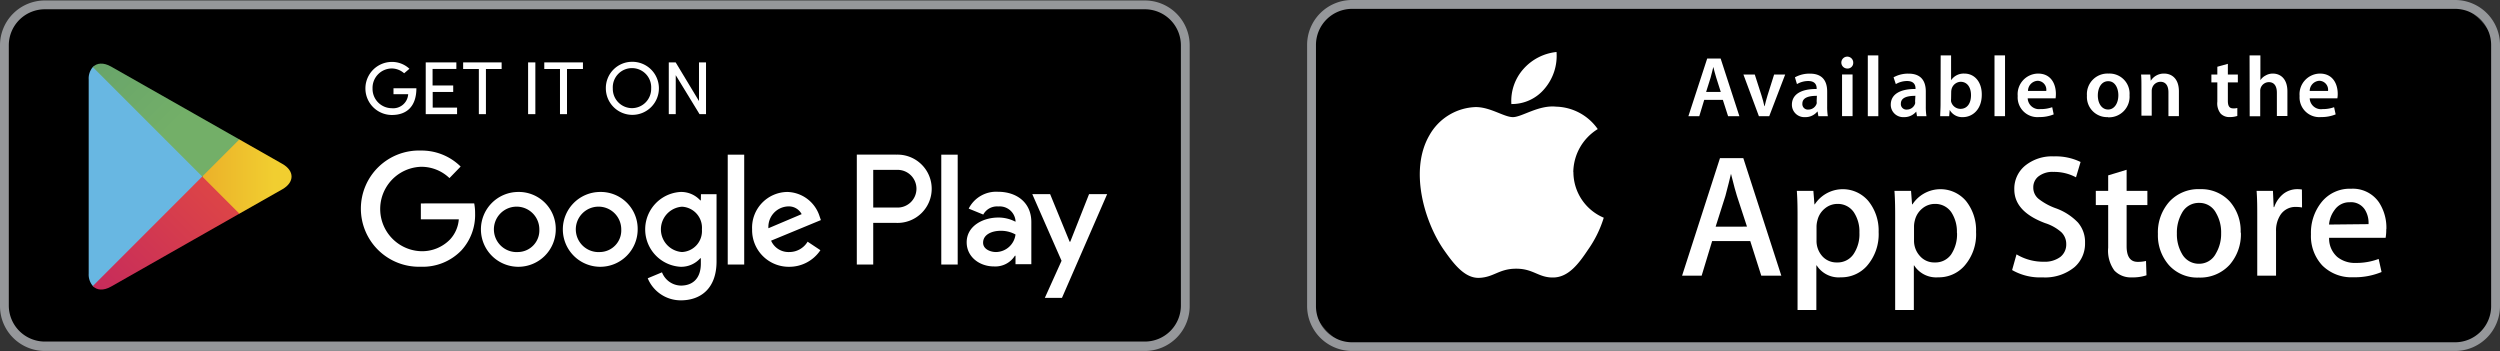 <svg xmlns="http://www.w3.org/2000/svg" xmlns:xlink="http://www.w3.org/1999/xlink" viewBox="0 0 420.28 59.03"><rect x="0" y="0" width="420.28" height="59.03" fill="#333333" stroke="none"/><defs><style>.cls-1{fill:#95979a;}.cls-2{fill:#fff;}.cls-3{fill:#68b7e2;}.cls-4{fill:url(#linear-gradient);}.cls-5{fill:url(#linear-gradient-2);}.cls-6{fill:url(#linear-gradient-3);}</style><linearGradient id="linear-gradient" x1="46.13" y1="29.68" x2="10.39" y2="29.68" gradientUnits="userSpaceOnUse"><stop offset="0" stop-color="#f1ce30"/><stop offset="0.41" stop-color="#eaab28"/><stop offset="0.78" stop-color="#e69323"/><stop offset="1" stop-color="#e48a21"/></linearGradient><linearGradient id="linear-gradient-2" x1="36.85" y1="33.07" x2="3.24" y2="66.69" gradientUnits="userSpaceOnUse"><stop offset="0" stop-color="#dc4447"/><stop offset="1" stop-color="#b4166c"/></linearGradient><linearGradient id="linear-gradient-3" x1="3.09" y1="-7.47" x2="30.53" y2="19.97" gradientUnits="userSpaceOnUse"><stop offset="0" stop-color="#508d6f"/><stop offset="0.04" stop-color="#528f6f"/><stop offset="0.63" stop-color="#6aa66a"/><stop offset="1" stop-color="#73af68"/></linearGradient></defs><g id="Capa_2" data-name="Capa 2"><g id="Capa_3_copia_10" data-name="Capa 3 copia 10"><rect x="220.48" y="0.74" width="199.05" height="57.54" rx="8.34"/><path class="cls-1" d="M412.73,59H227.29a7.56,7.56,0,0,1-7.55-7.55V7.55A7.56,7.56,0,0,1,227.29,0H412.73a7.56,7.56,0,0,1,7.55,7.55V51.48A7.56,7.56,0,0,1,412.73,59ZM227.29,1.49a6.07,6.07,0,0,0-6.06,6.06V51.48a6.07,6.07,0,0,0,6.06,6.06H412.73a6.07,6.07,0,0,0,6.06-6.06V7.55a6.07,6.07,0,0,0-6.06-6.06Z"/><path class="cls-2" d="M286.5,16.79l-.83,2.74h-1.83L287,9.84h2.26l3.15,9.69h-1.9l-.88-2.74Zm2.78-1.34-.76-2.39c-.19-.59-.35-1.25-.49-1.81h0c-.15.56-.29,1.23-.46,1.81l-.75,2.39Z"/><path class="cls-2" d="M295,12.53l1.14,3.55c.2.62.34,1.18.47,1.76h.05c.13-.58.28-1.13.47-1.76l1.12-3.55h1.86l-2.68,7h-1.74l-2.6-7Z"/><path class="cls-2" d="M307.17,17.85a10.11,10.11,0,0,0,.11,1.68h-1.59l-.13-.77h-.05a2.56,2.56,0,0,1-2.07.93,2.08,2.08,0,0,1-2.2-2.08c0-1.76,1.57-2.67,4.16-2.65v-.12c0-.46-.19-1.22-1.42-1.22a3.77,3.77,0,0,0-1.89.52L301.75,13a5,5,0,0,1,2.53-.62c2.24,0,2.89,1.42,2.89,3Zm-1.73-1.74c-1.25,0-2.44.24-2.44,1.31a.92.92,0,0,0,1,1,1.46,1.46,0,0,0,1.4-1,1.29,1.29,0,0,0,0-.39Z"/><path class="cls-2" d="M310.55,11.52a1,1,0,1,1,1-.95.94.94,0,0,1-1,.95Zm-.88,8v-7h1.77v7Z"/><path class="cls-2" d="M314,9.31h1.77V19.53H314Z"/><path class="cls-2" d="M323.75,17.85a10.11,10.11,0,0,0,.11,1.68h-1.59l-.13-.77h0a2.59,2.59,0,0,1-2.08.93,2.08,2.08,0,0,1-2.2-2.08c0-1.76,1.57-2.67,4.16-2.65v-.12c0-.46-.19-1.22-1.42-1.22a3.77,3.77,0,0,0-1.89.52L318.33,13a5,5,0,0,1,2.53-.62c2.24,0,2.89,1.42,2.89,3ZM322,16.11c-1.25,0-2.44.24-2.44,1.31a.92.92,0,0,0,1,1,1.45,1.45,0,0,0,1.39-1,1.29,1.29,0,0,0,0-.39Z"/><path class="cls-2" d="M326.25,9.31H328v4.18h0a2.54,2.54,0,0,1,2.24-1.12c1.72,0,2.94,1.42,2.92,3.55,0,2.52-1.59,3.77-3.18,3.77a2.39,2.39,0,0,1-2.21-1.21h0l-.09,1.05h-1.51c0-.47.06-1.25.06-2ZM328,16.64a1.87,1.87,0,0,0,0,.42,1.63,1.63,0,0,0,1.57,1.24c1.11,0,1.78-.88,1.78-2.31,0-1.23-.58-2.24-1.76-2.24A1.64,1.64,0,0,0,328.08,15a2.07,2.07,0,0,0-.06.47Z"/><path class="cls-2" d="M335.3,9.31h1.77V19.53H335.3Z"/><path class="cls-2" d="M340.88,16.53A1.9,1.9,0,0,0,343,18.34a5.63,5.63,0,0,0,2-.32l.25,1.21a6.21,6.21,0,0,1-2.44.45,3.32,3.32,0,0,1-3.61-3.54,3.47,3.47,0,0,1,3.42-3.77c2.27,0,3,1.87,3,3.41a5.86,5.86,0,0,1-.05.75ZM344,15.29a1.5,1.5,0,0,0-1.45-1.71,1.72,1.72,0,0,0-1.62,1.71Z"/><path class="cls-2" d="M354.35,19.69a3.39,3.39,0,0,1-3.51-3.61,3.46,3.46,0,0,1,3.63-3.71A3.37,3.37,0,0,1,358,16a3.46,3.46,0,0,1-3.58,3.72Zm.06-1.28c1,0,1.71-1,1.71-2.4,0-1.09-.49-2.36-1.7-2.36s-1.75,1.22-1.75,2.39c0,1.35.67,2.37,1.72,2.37Z"/><path class="cls-2" d="M360,14.61c0-.8,0-1.48-.06-2.08h1.54l.09,1.05h0a2.58,2.58,0,0,1,2.25-1.21c1.22,0,2.48.79,2.48,3v4.15h-1.76v-4c0-1-.38-1.77-1.34-1.77a1.47,1.47,0,0,0-1.38,1,1.6,1.6,0,0,0-.09.56v4.13H360Z"/><path class="cls-2" d="M374.53,10.73v1.8h1.68v1.32h-1.68v3.08c0,.86.23,1.29.9,1.29a2.21,2.21,0,0,0,.69-.07l0,1.34a3.87,3.87,0,0,1-1.28.19,2,2,0,0,1-1.52-.58,2.75,2.75,0,0,1-.56-2V13.85h-1V12.53h1V11.22Z"/><path class="cls-2" d="M378.18,9.31H380v4.17h0a2.24,2.24,0,0,1,.88-.79,2.39,2.39,0,0,1,1.22-.32c1.19,0,2.44.79,2.44,3v4.13h-1.77V15.59c0-1-.37-1.78-1.35-1.78a1.47,1.47,0,0,0-1.38,1,1.55,1.55,0,0,0-.07.53v4.2h-1.77Z"/><path class="cls-2" d="M388.29,16.53a1.9,1.9,0,0,0,2.16,1.81,5.57,5.57,0,0,0,1.94-.32l.26,1.21a6.3,6.3,0,0,1-2.45.45,3.32,3.32,0,0,1-3.61-3.54A3.47,3.47,0,0,1,390,12.37c2.27,0,3,1.87,3,3.41a4.23,4.23,0,0,1-.06.75Zm3.08-1.24a1.51,1.51,0,0,0-1.46-1.71,1.72,1.72,0,0,0-1.62,1.71Z"/><path class="cls-2" d="M264.49,28.94a8.62,8.62,0,0,1,4.11-7.24,8.81,8.81,0,0,0-7-3.77c-2.93-.31-5.77,1.76-7.26,1.76S250.56,18,248.09,18a9.27,9.27,0,0,0-7.8,4.76c-3.38,5.84-.86,14.42,2.37,19.15,1.62,2.31,3.51,4.89,6,4.8s3.32-1.54,6.24-1.54,3.74,1.54,6.27,1.48,4.23-2.32,5.79-4.66a19,19,0,0,0,2.65-5.39,8.33,8.33,0,0,1-5.1-7.67"/><path class="cls-2" d="M259.73,14.83a8.5,8.5,0,0,0,1.94-6.09,8.62,8.62,0,0,0-5.59,2.89,8.07,8.07,0,0,0-2,5.86,7.14,7.14,0,0,0,5.65-2.66"/><path class="cls-2" d="M299.46,46.34h-3.37l-1.85-5.81h-6.41l-1.76,5.81h-3.29l6.37-19.76h3.92Zm-5.77-8.24L292,32.94c-.18-.53-.51-1.77-1-3.72H291c-.19.84-.51,2.08-.94,3.72l-1.64,5.16Z"/><path class="cls-2" d="M315.82,39a8.08,8.08,0,0,1-2,5.74,5.74,5.74,0,0,1-4.36,1.88,4.38,4.38,0,0,1-4.05-2h-.06v7.5h-3.16V36.78c0-1.52,0-3.08-.12-4.69h2.78l.18,2.26h.06a5.63,5.63,0,0,1,9-.56A7.88,7.88,0,0,1,315.82,39m-3.23.11a5.86,5.86,0,0,0-.94-3.43,3.24,3.24,0,0,0-2.75-1.4,3.3,3.3,0,0,0-2.12.77,3.6,3.6,0,0,0-1.25,2,4.18,4.18,0,0,0-.15,1v2.37a3.85,3.85,0,0,0,.95,2.63,3.19,3.19,0,0,0,2.48,1.07,3.23,3.23,0,0,0,2.78-1.38,6,6,0,0,0,1-3.64"/><path class="cls-2" d="M332.2,39a8,8,0,0,1-2,5.74,5.73,5.73,0,0,1-4.36,1.88,4.4,4.4,0,0,1-4.05-2h-.05v7.5H318.6V36.78c0-1.52,0-3.08-.12-4.69h2.79l.17,2.26h.07a5.63,5.63,0,0,1,9-.56A7.88,7.88,0,0,1,332.2,39m-3.22.11a5.93,5.93,0,0,0-.94-3.43,3.26,3.26,0,0,0-2.76-1.4,3.3,3.3,0,0,0-2.12.77,3.65,3.65,0,0,0-1.25,2,4.08,4.08,0,0,0-.14,1v2.37a3.8,3.8,0,0,0,1,2.63,3.17,3.17,0,0,0,2.48,1.07A3.23,3.23,0,0,0,328,42.79a6.11,6.11,0,0,0,1-3.64"/><path class="cls-2" d="M350.52,40.8a5.24,5.24,0,0,1-1.76,4.1,7.78,7.78,0,0,1-5.38,1.73,9.44,9.44,0,0,1-5.12-1.23l.74-2.64A8.66,8.66,0,0,0,343.57,44a4.39,4.39,0,0,0,2.79-.8,2.65,2.65,0,0,0,1-2.16,2.76,2.76,0,0,0-.82-2,7.58,7.58,0,0,0-2.73-1.53q-5.18-1.94-5.18-5.66a5,5,0,0,1,1.82-4,7.15,7.15,0,0,1,4.83-1.56,9.54,9.54,0,0,1,4.49.94L349,29.81a7.78,7.78,0,0,0-3.79-.91,3.79,3.79,0,0,0-2.6.82,2.33,2.33,0,0,0-.79,1.79,2.42,2.42,0,0,0,.9,1.93A10.36,10.36,0,0,0,345.57,35a9.71,9.71,0,0,1,3.75,2.4,5,5,0,0,1,1.2,3.43"/><path class="cls-2" d="M361,34.47h-3.49v6.91c0,1.76.62,2.64,1.85,2.64a5.63,5.63,0,0,0,1.41-.15l.08,2.41a7.21,7.21,0,0,1-2.46.35,3.79,3.79,0,0,1-2.93-1.14,5.64,5.64,0,0,1-1.05-3.84V34.47h-2.08V32.09h2.08V29.48l3.1-.94v3.55H361Z"/><path class="cls-2" d="M376.72,39.1a7.81,7.81,0,0,1-1.87,5.39,6.69,6.69,0,0,1-5.22,2.17,6.4,6.4,0,0,1-5-2.08,7.59,7.59,0,0,1-1.86-5.25,7.74,7.74,0,0,1,1.92-5.42,6.63,6.63,0,0,1,5.17-2.11,6.5,6.5,0,0,1,5,2.08,7.48,7.48,0,0,1,1.82,5.22m-3.28.1a6.4,6.4,0,0,0-.85-3.38,3.12,3.12,0,0,0-2.84-1.71,3.18,3.18,0,0,0-2.91,1.71,6.62,6.62,0,0,0-.84,3.44,6.49,6.49,0,0,0,.84,3.38,3.21,3.21,0,0,0,2.88,1.7,3.15,3.15,0,0,0,2.84-1.73,6.48,6.48,0,0,0,.88-3.41"/><path class="cls-2" d="M387,34.88a5.39,5.39,0,0,0-1-.09,3,3,0,0,0-2.58,1.26,4.78,4.78,0,0,0-.79,2.81v7.48h-3.16l0-9.76c0-1.64,0-3.14-.11-4.49h2.75l.12,2.73h.09a4.87,4.87,0,0,1,1.58-2.26,3.82,3.82,0,0,1,2.29-.76,4.7,4.7,0,0,1,.79.06Z"/><path class="cls-2" d="M401.16,38.54a8.36,8.36,0,0,1-.11,1.44h-9.5a4.14,4.14,0,0,0,1.38,3.22,4.68,4.68,0,0,0,3.11,1,10.53,10.53,0,0,0,3.84-.67l.49,2.2a11.82,11.82,0,0,1-4.78.88,6.91,6.91,0,0,1-5.2-2,7.23,7.23,0,0,1-1.89-5.23,8.2,8.2,0,0,1,1.76-5.37,6.07,6.07,0,0,1,5-2.28,5.33,5.33,0,0,1,4.67,2.28,7.78,7.78,0,0,1,1.25,4.49m-3-.82a4.2,4.2,0,0,0-.61-2.43A2.77,2.77,0,0,0,395,34a3,3,0,0,0-2.52,1.29,4.7,4.7,0,0,0-.94,2.46Z"/><rect x="0.74" y="0.82" width="198.52" height="57.38" rx="7.28"/><path class="cls-1" d="M192.47,59H7.53A7.54,7.54,0,0,1,0,51.42V7.61A7.54,7.54,0,0,1,7.53.08H192.47A7.54,7.54,0,0,1,200,7.61V51.42A7.54,7.54,0,0,1,192.47,59ZM7.53,1.56A6.06,6.06,0,0,0,1.48,7.61V51.42a6.06,6.06,0,0,0,6.05,6H192.47a6.06,6.06,0,0,0,6.05-6V7.61a6.06,6.06,0,0,0-6.05-6.05Z"/><path class="cls-2" d="M100.89,32.27a6.29,6.29,0,1,0,6.31,6.29A6.2,6.2,0,0,0,100.89,32.27Zm0,10.1a3.82,3.82,0,1,1,3.55-3.81A3.64,3.64,0,0,1,100.89,42.37ZM87.12,32.27a6.29,6.29,0,1,0,6.31,6.29A6.21,6.21,0,0,0,87.12,32.27Zm0,10.1a3.82,3.82,0,1,1,3.55-3.81A3.64,3.64,0,0,1,87.12,42.37ZM70.75,34.2v2.67h6.38a5.6,5.6,0,0,1-1.45,3.36,6.55,6.55,0,0,1-4.93,2,7.1,7.1,0,0,1,0-14.19,6.82,6.82,0,0,1,4.81,1.9L77.44,28a9.34,9.34,0,0,0-6.69-2.69,9.77,9.77,0,1,0,0,19.53,9,9,0,0,0,6.81-2.74,8.82,8.82,0,0,0,2.31-6.24,8.35,8.35,0,0,0-.15-1.67Zm67,2.07a5.84,5.84,0,0,0-5.38-4,6,6,0,0,0-5.93,6.29,6.16,6.16,0,0,0,6.24,6.29,6.27,6.27,0,0,0,5.24-2.79l-2.15-1.43a3.58,3.58,0,0,1-3.09,1.74,3.19,3.19,0,0,1-3.05-1.91L138,37Zm-8.57,2.1a3.45,3.45,0,0,1,3.28-3.67A2.44,2.44,0,0,1,134.77,36Zm-6.84,6.1h2.77V26h-2.77Zm-4.52-10.79h-.1a4.35,4.35,0,0,0-3.31-1.41,6.3,6.3,0,0,0,0,12.58,4.29,4.29,0,0,0,3.31-1.43h.1v.9c0,2.41-1.29,3.69-3.36,3.69a3.48,3.48,0,0,1-3.17-2.23l-2.4,1a6,6,0,0,0,5.57,3.71c3.24,0,6-1.9,6-6.55V32.65h-2.62Zm-3.17,8.69a3.82,3.82,0,0,1,0-7.62A3.54,3.54,0,0,1,118,38.58,3.52,3.52,0,0,1,114.62,42.37Zm36-16.38h-6.61V44.47h2.76v-7h3.85a5.74,5.74,0,1,0,0-11.47Zm.07,8.9h-3.92V28.56h3.92a3.17,3.17,0,1,1,0,6.33Zm17.05-2.65a5.17,5.17,0,0,0-4.92,2.83l2.45,1a2.61,2.61,0,0,1,2.52-1.36,2.67,2.67,0,0,1,2.9,2.38v.19a6.18,6.18,0,0,0-2.88-.71c-2.64,0-5.33,1.45-5.33,4.16,0,2.47,2.17,4.06,4.59,4.06a3.89,3.89,0,0,0,3.52-1.8h.1v1.42h2.66V37.35C173.39,34.07,170.94,32.24,167.78,32.24Zm-.33,10.13c-.91,0-2.17-.46-2.17-1.57,0-1.43,1.57-2,2.93-2a5,5,0,0,1,2.52.62A3.36,3.36,0,0,1,167.45,42.37Zm15.64-9.73-3.16,8h-.1l-3.28-8h-3l4.92,11.2-2.81,6.23h2.88l7.59-17.43ZM158.24,44.47H161V26h-2.76Z"/><path class="cls-3" d="M15.6,11.28a2.94,2.94,0,0,0-.69,2.07V46a2.94,2.94,0,0,0,.69,2.07l.11.11L34,29.9v-.43L15.71,11.17Z"/><path class="cls-4" d="M40.1,36,34,29.9v-.43l6.11-6.1.13.07,7.23,4.11c2.06,1.17,2.06,3.09,0,4.27l-7.23,4.1Z"/><path class="cls-5" d="M40.24,35.92,34,29.68,15.6,48.09c.68.72,1.8.81,3.07.09L40.24,35.92"/><path class="cls-6" d="M40.24,23.44,18.67,11.19c-1.27-.72-2.39-.63-3.07.09L34,29.68Z"/><path class="cls-2" d="M67.94,12.32a3.16,3.16,0,0,0-2.09-.81,3.26,3.26,0,0,0-3.22,3.35,3.25,3.25,0,0,0,3.22,3.33,2.52,2.52,0,0,0,2.77-2.35H66.15v-1H70c0,3.05-1.63,4.49-4.11,4.49a4.46,4.46,0,0,1,0-8.92,4.28,4.28,0,0,1,2.94,1.15Z"/><path class="cls-2" d="M76.72,10.49v1.1h-4v2.78h3.47v1.09H72.74v2.63h4.1v1.1H71.57v-8.7Z"/><path class="cls-2" d="M84.33,10.49V11.6H81.69v7.59H80.5V11.6H77.86V10.49Z"/><path class="cls-2" d="M90,10.49v8.7H88.78v-8.7Z"/><path class="cls-2" d="M98,10.49V11.6H95.32v7.59H94.14V11.6H91.5V10.49Z"/><path class="cls-2" d="M106.24,10.39a4.46,4.46,0,1,1-4.39,4.47A4.41,4.41,0,0,1,106.24,10.39Zm0,7.79a3.24,3.24,0,0,0,3.23-3.32,3.23,3.23,0,1,0-6.45,0A3.24,3.24,0,0,0,106.24,18.18Z"/><path class="cls-2" d="M117.6,19.19l-4-6.55v6.55h-1.17v-8.7h1.16l3.92,6.5v-6.5h1.18v8.7Z"/></g></g></svg>